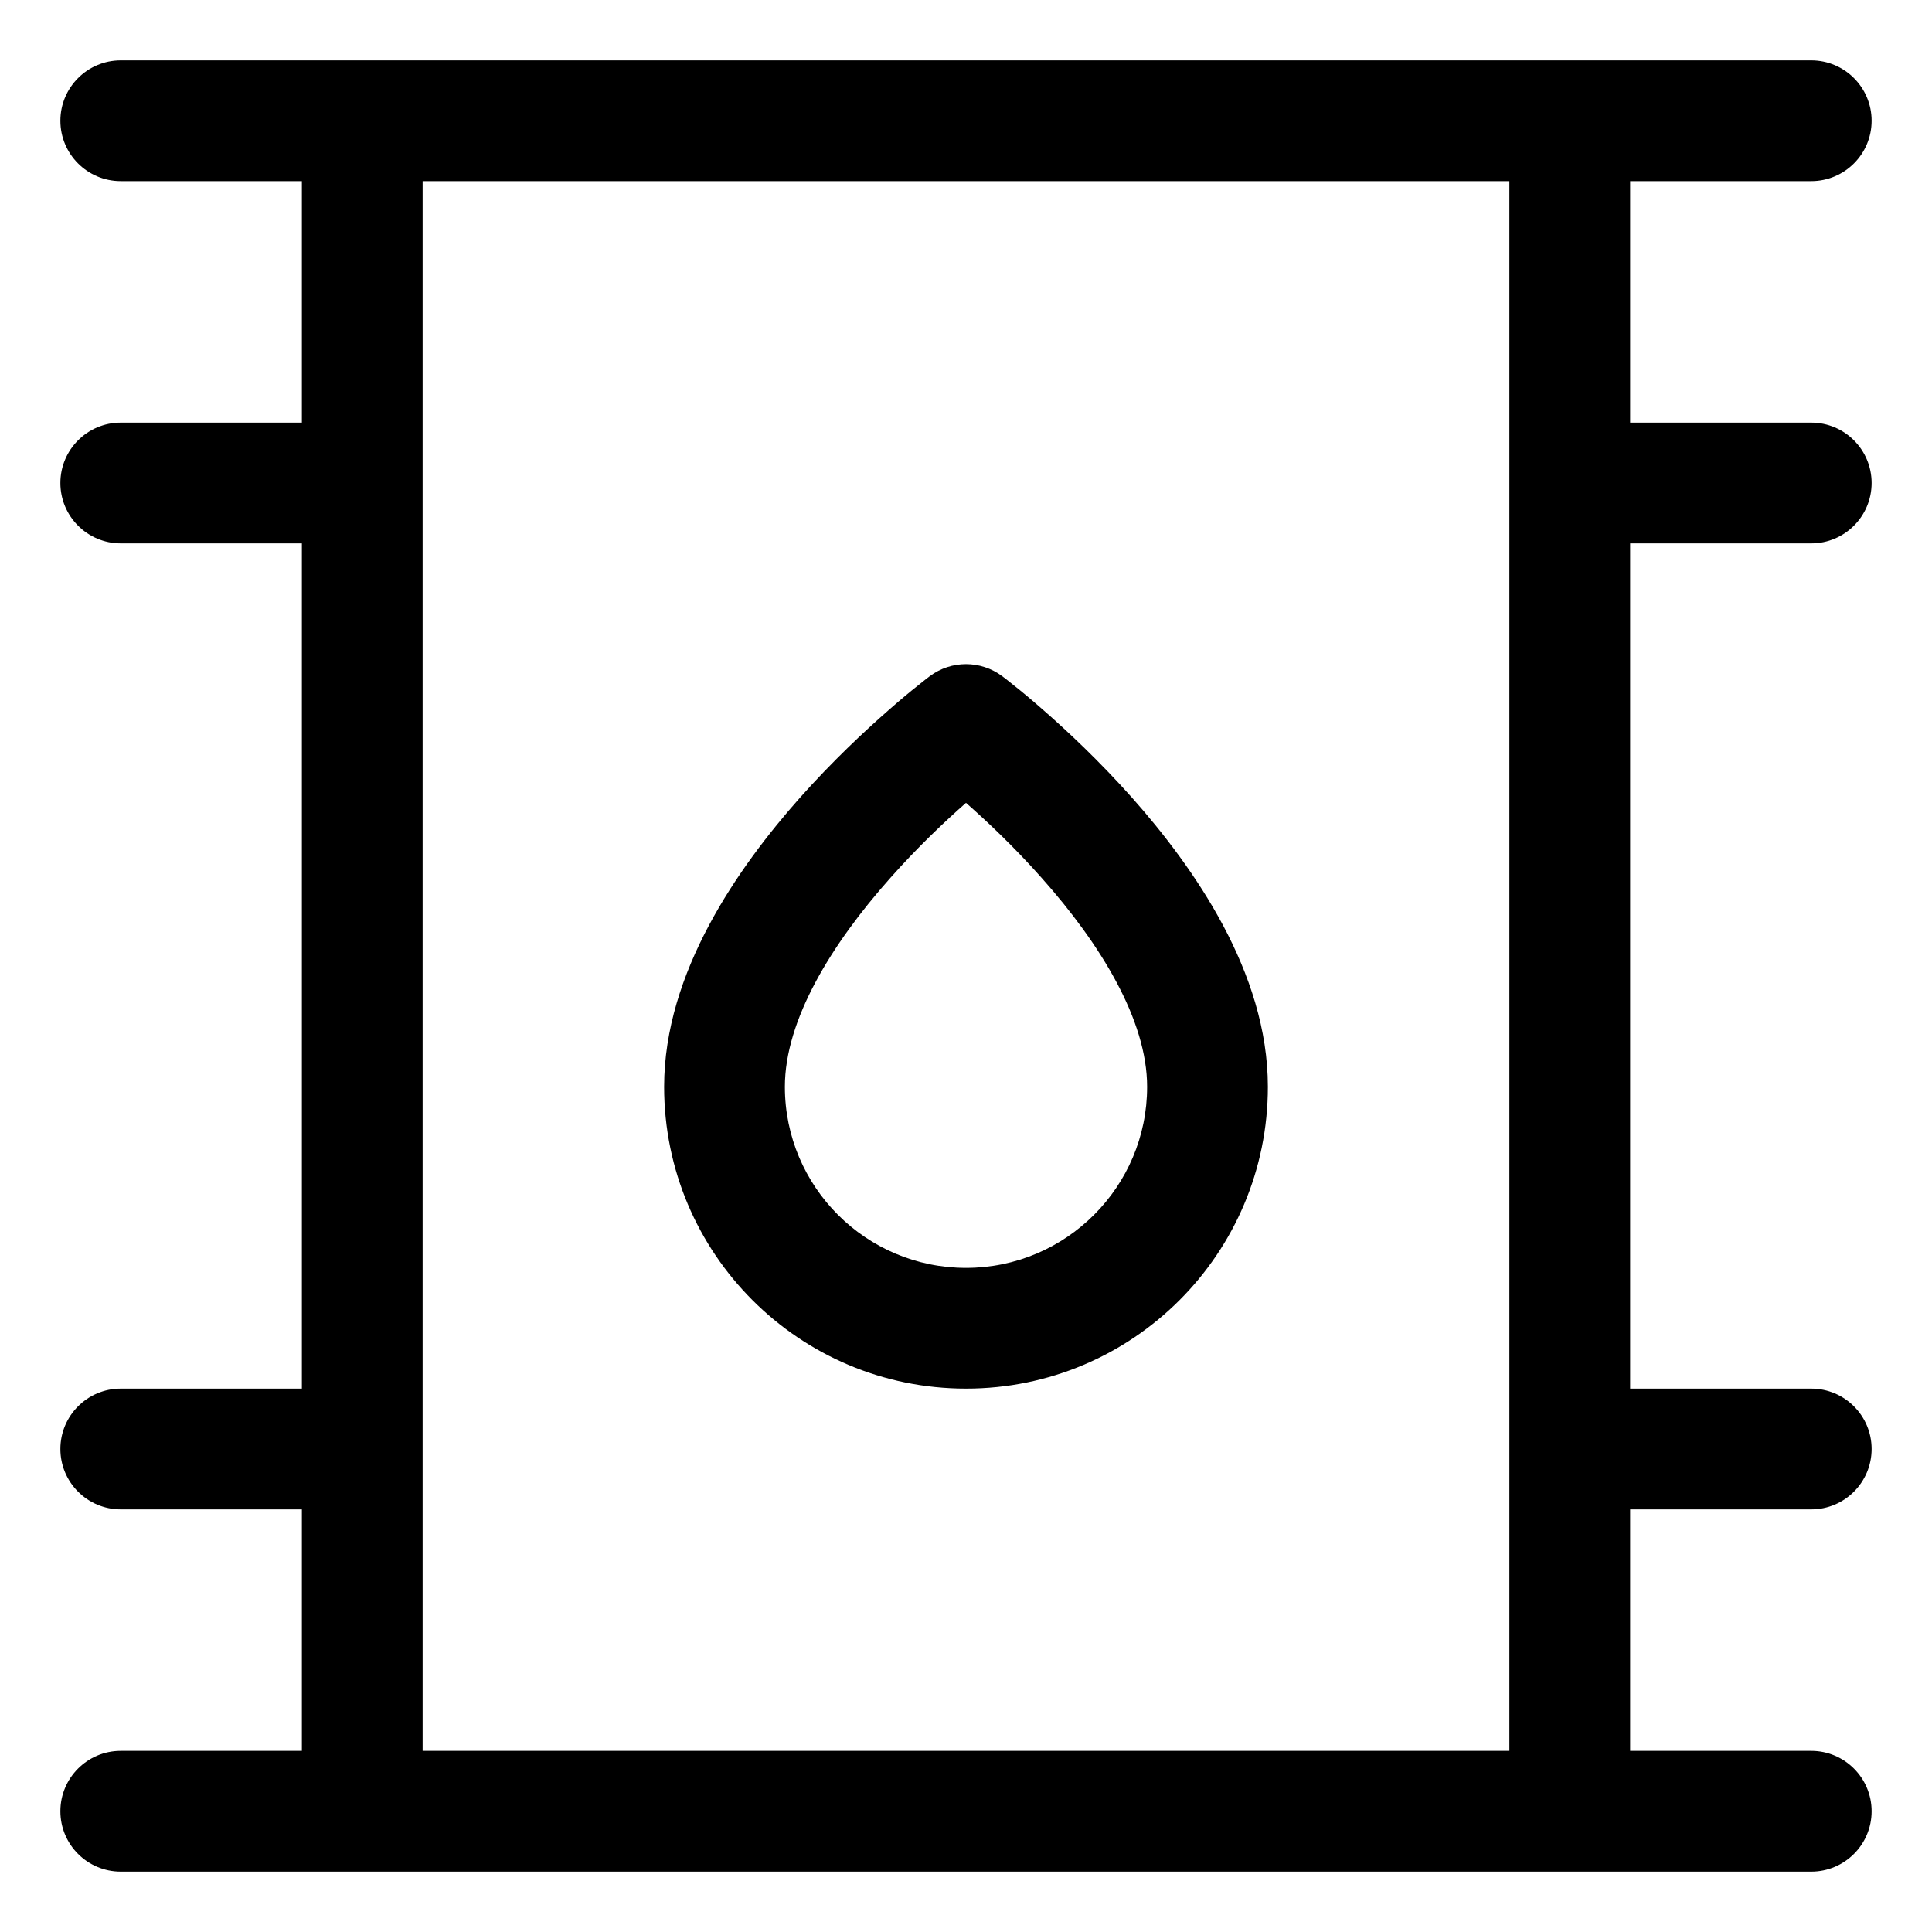 <svg width="16" height="16" viewBox="0 0 16 16" fill="none" xmlns="http://www.w3.org/2000/svg">
<g clip-path="url(#clip0_430_11234)">
<path fill-rule="evenodd" clip-rule="evenodd" d="M0.5 1C0.5 0.724 0.724 0.5 1 0.5L3 0.5L13 0.5L15 0.5C15.276 0.5 15.5 0.724 15.5 1C15.5 1.276 15.276 1.5 15 1.5L13.5 1.5V3.5H15C15.276 3.5 15.5 3.724 15.5 4C15.5 4.276 15.276 4.5 15 4.5H13.5L13.5 11.5H15C15.276 11.5 15.5 11.724 15.5 12C15.5 12.276 15.276 12.5 15 12.5H13.5V14.5H15C15.276 14.5 15.5 14.724 15.5 15C15.5 15.276 15.276 15.5 15 15.5H13L3 15.5H1C0.724 15.5 0.5 15.276 0.5 15C0.5 14.724 0.724 14.5 1 14.5H2.5L2.5 12.5H1C0.724 12.5 0.5 12.276 0.5 12C0.5 11.724 0.724 11.5 1 11.5H2.5L2.5 4.5H1C0.724 4.5 0.5 4.276 0.5 4C0.5 3.724 0.724 3.5 1 3.5L2.5 3.5L2.5 1.5L1 1.5C0.724 1.5 0.5 1.276 0.5 1ZM3.5 12L3.5 4L3.5 1.5L12.5 1.5V4L12.5 12V14.5L3.5 14.5L3.5 12ZM8 6L8.3 5.6C8.122 5.467 7.878 5.467 7.7 5.6L8 6ZM7.374 7.27C7.599 7.016 7.826 6.802 8 6.649C8.174 6.802 8.401 7.016 8.626 7.27C9.115 7.819 9.5 8.448 9.5 9C9.5 9.828 8.828 10.5 8 10.5C7.172 10.5 6.5 9.828 6.5 9C6.5 8.448 6.885 7.819 7.374 7.27ZM8 6C7.7 5.6 7.7 5.6 7.7 5.6L7.7 5.6L7.699 5.601L7.697 5.602L7.691 5.607L7.671 5.622C7.654 5.635 7.631 5.654 7.601 5.678C7.541 5.725 7.458 5.794 7.358 5.882C7.16 6.055 6.894 6.304 6.626 6.605C6.115 7.181 5.5 8.052 5.5 9C5.5 10.381 6.619 11.5 8 11.5C9.381 11.5 10.5 10.381 10.5 9C10.5 8.052 9.885 7.181 9.374 6.605C9.106 6.304 8.84 6.055 8.642 5.882C8.542 5.794 8.459 5.725 8.399 5.678C8.369 5.654 8.346 5.635 8.329 5.622L8.309 5.607L8.303 5.602L8.301 5.601L8.3 5.6L8.3 5.6C8.3 5.6 8.3 5.6 8 6Z" fill="currentColor"/>
</g>
<defs>
<clipPath id="clip0_430_11234">
<rect width="16" height="16" fill="white"/>
</clipPath>
</defs>
</svg>
